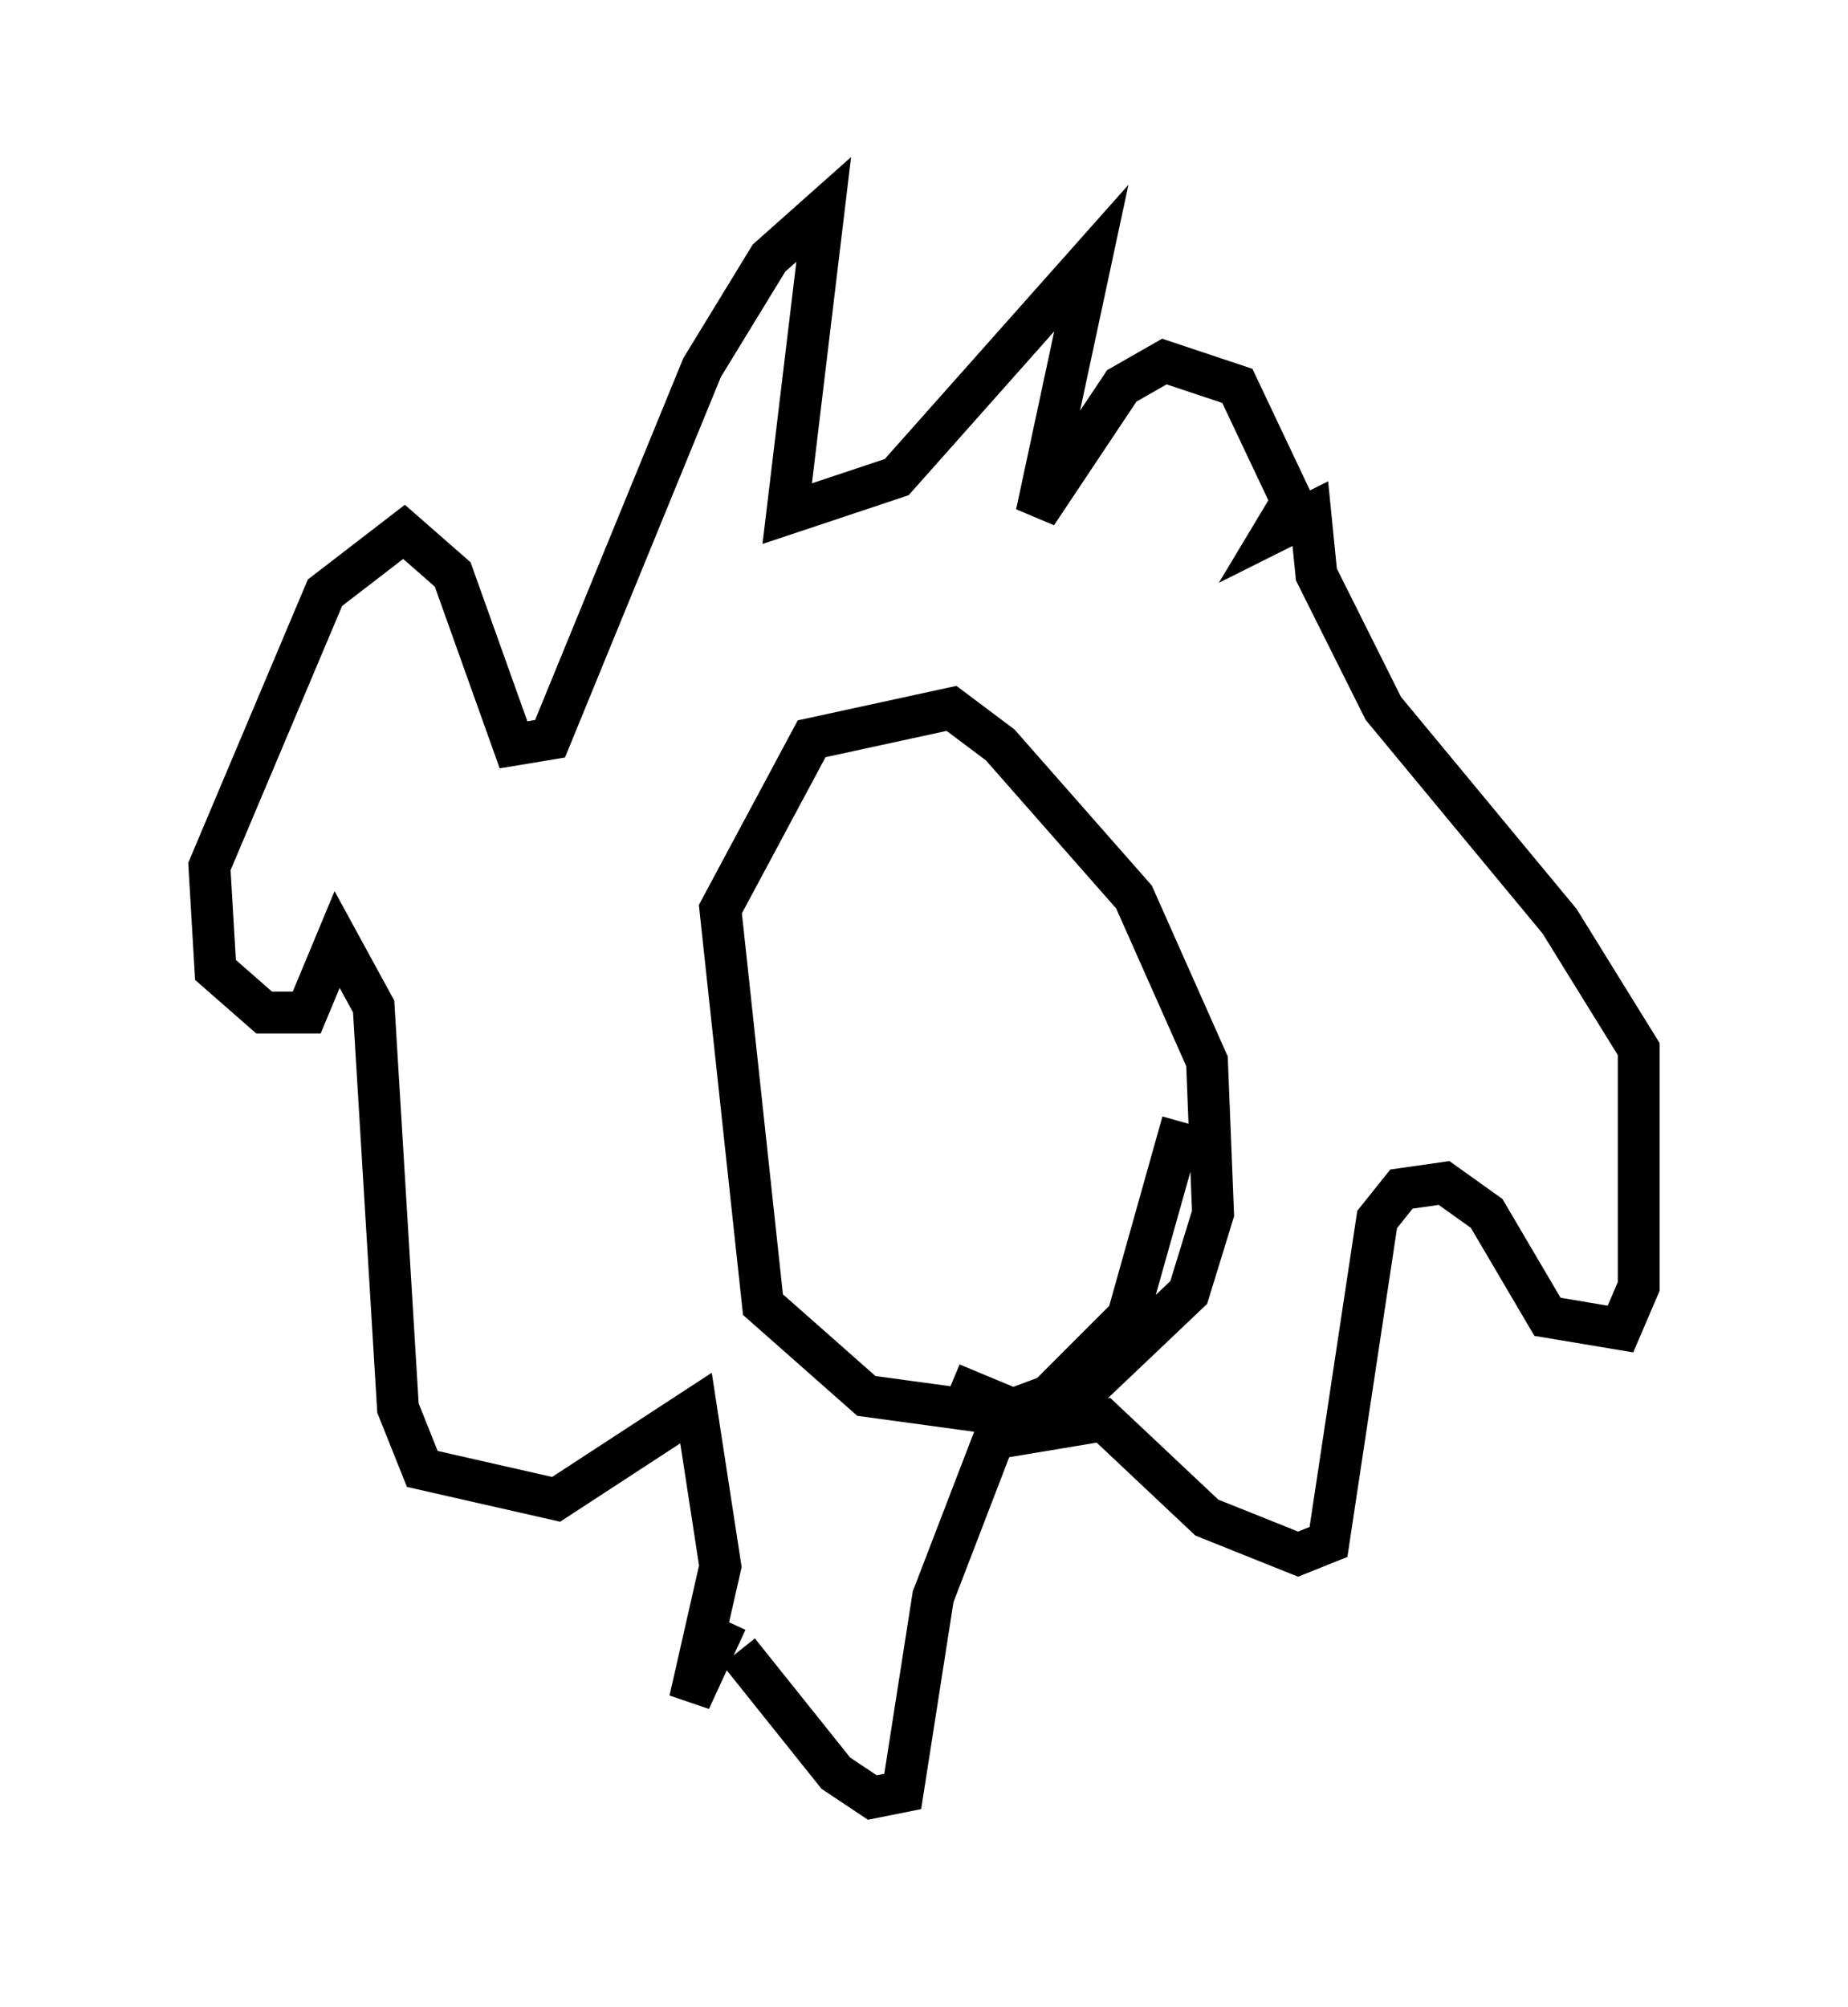 <?xml version="1.0" encoding="utf-8" ?>
<svg baseProfile="full" height="47.911" version="1.1" width="44.134" xmlns="http://www.w3.org/2000/svg" xmlns:ev="http://www.w3.org/2001/xml-events" xmlns:xlink="http://www.w3.org/1999/xlink"><defs /><rect fill="white" height="47.911" width="44.134" x="0" y="0" /><path d="M14.877, 37.827 m2.76, 1.598 l2.324, 2.905 0.872, 0.581 l0.726, -0.145 0.726, -4.648 l1.453, -3.777 2.615, -0.436 l2.469, 2.324 2.179, 0.872 l0.726, -0.291 1.162, -7.698 l0.581, -0.726 1.017, -0.145 l1.017, 0.726 1.453, 2.469 l1.743, 0.291 0.436, -1.017 l0.0, -5.665 -1.888, -3.05 l-4.212, -5.084 -1.598, -3.196 l-0.145, -1.453 -0.872, 0.436 l0.436, -0.726 -1.307, -2.76 l-1.743, -0.581 -1.017, 0.581 l-2.034, 3.05 1.307, -6.101 l-4.648, 5.229 -2.615, 0.872 l0.872, -7.263 -1.307, 1.162 l-1.598, 2.615 -3.631, 8.86 l-0.872, 0.145 -1.453, -4.067 l-1.162, -1.017 -1.888, 1.453 l-2.76, 6.536 0.145, 2.469 l1.162, 1.017 1.017, 0.0 l0.726, -1.743 0.872, 1.598 l0.581, 9.587 0.581, 1.453 l3.196, 0.726 3.341, -2.179 l0.581, 3.777 -0.726, 3.196 l0.872, -1.888 m10.894, -11.911 l-1.307, 4.648 -1.888, 1.888 l-1.162, 0.436 -3.196, -0.436 l-2.469, -2.179 -1.017, -9.441 l2.179, -4.067 3.341, -0.726 l1.162, 0.872 3.196, 3.631 l1.743, 3.922 0.145, 3.631 l-0.581, 1.888 -2.905, 2.76 l-1.017, 0.145 -1.743, -0.726 m16.123, -11.184 " fill="none" stroke="black" stroke-width="1" /></svg>